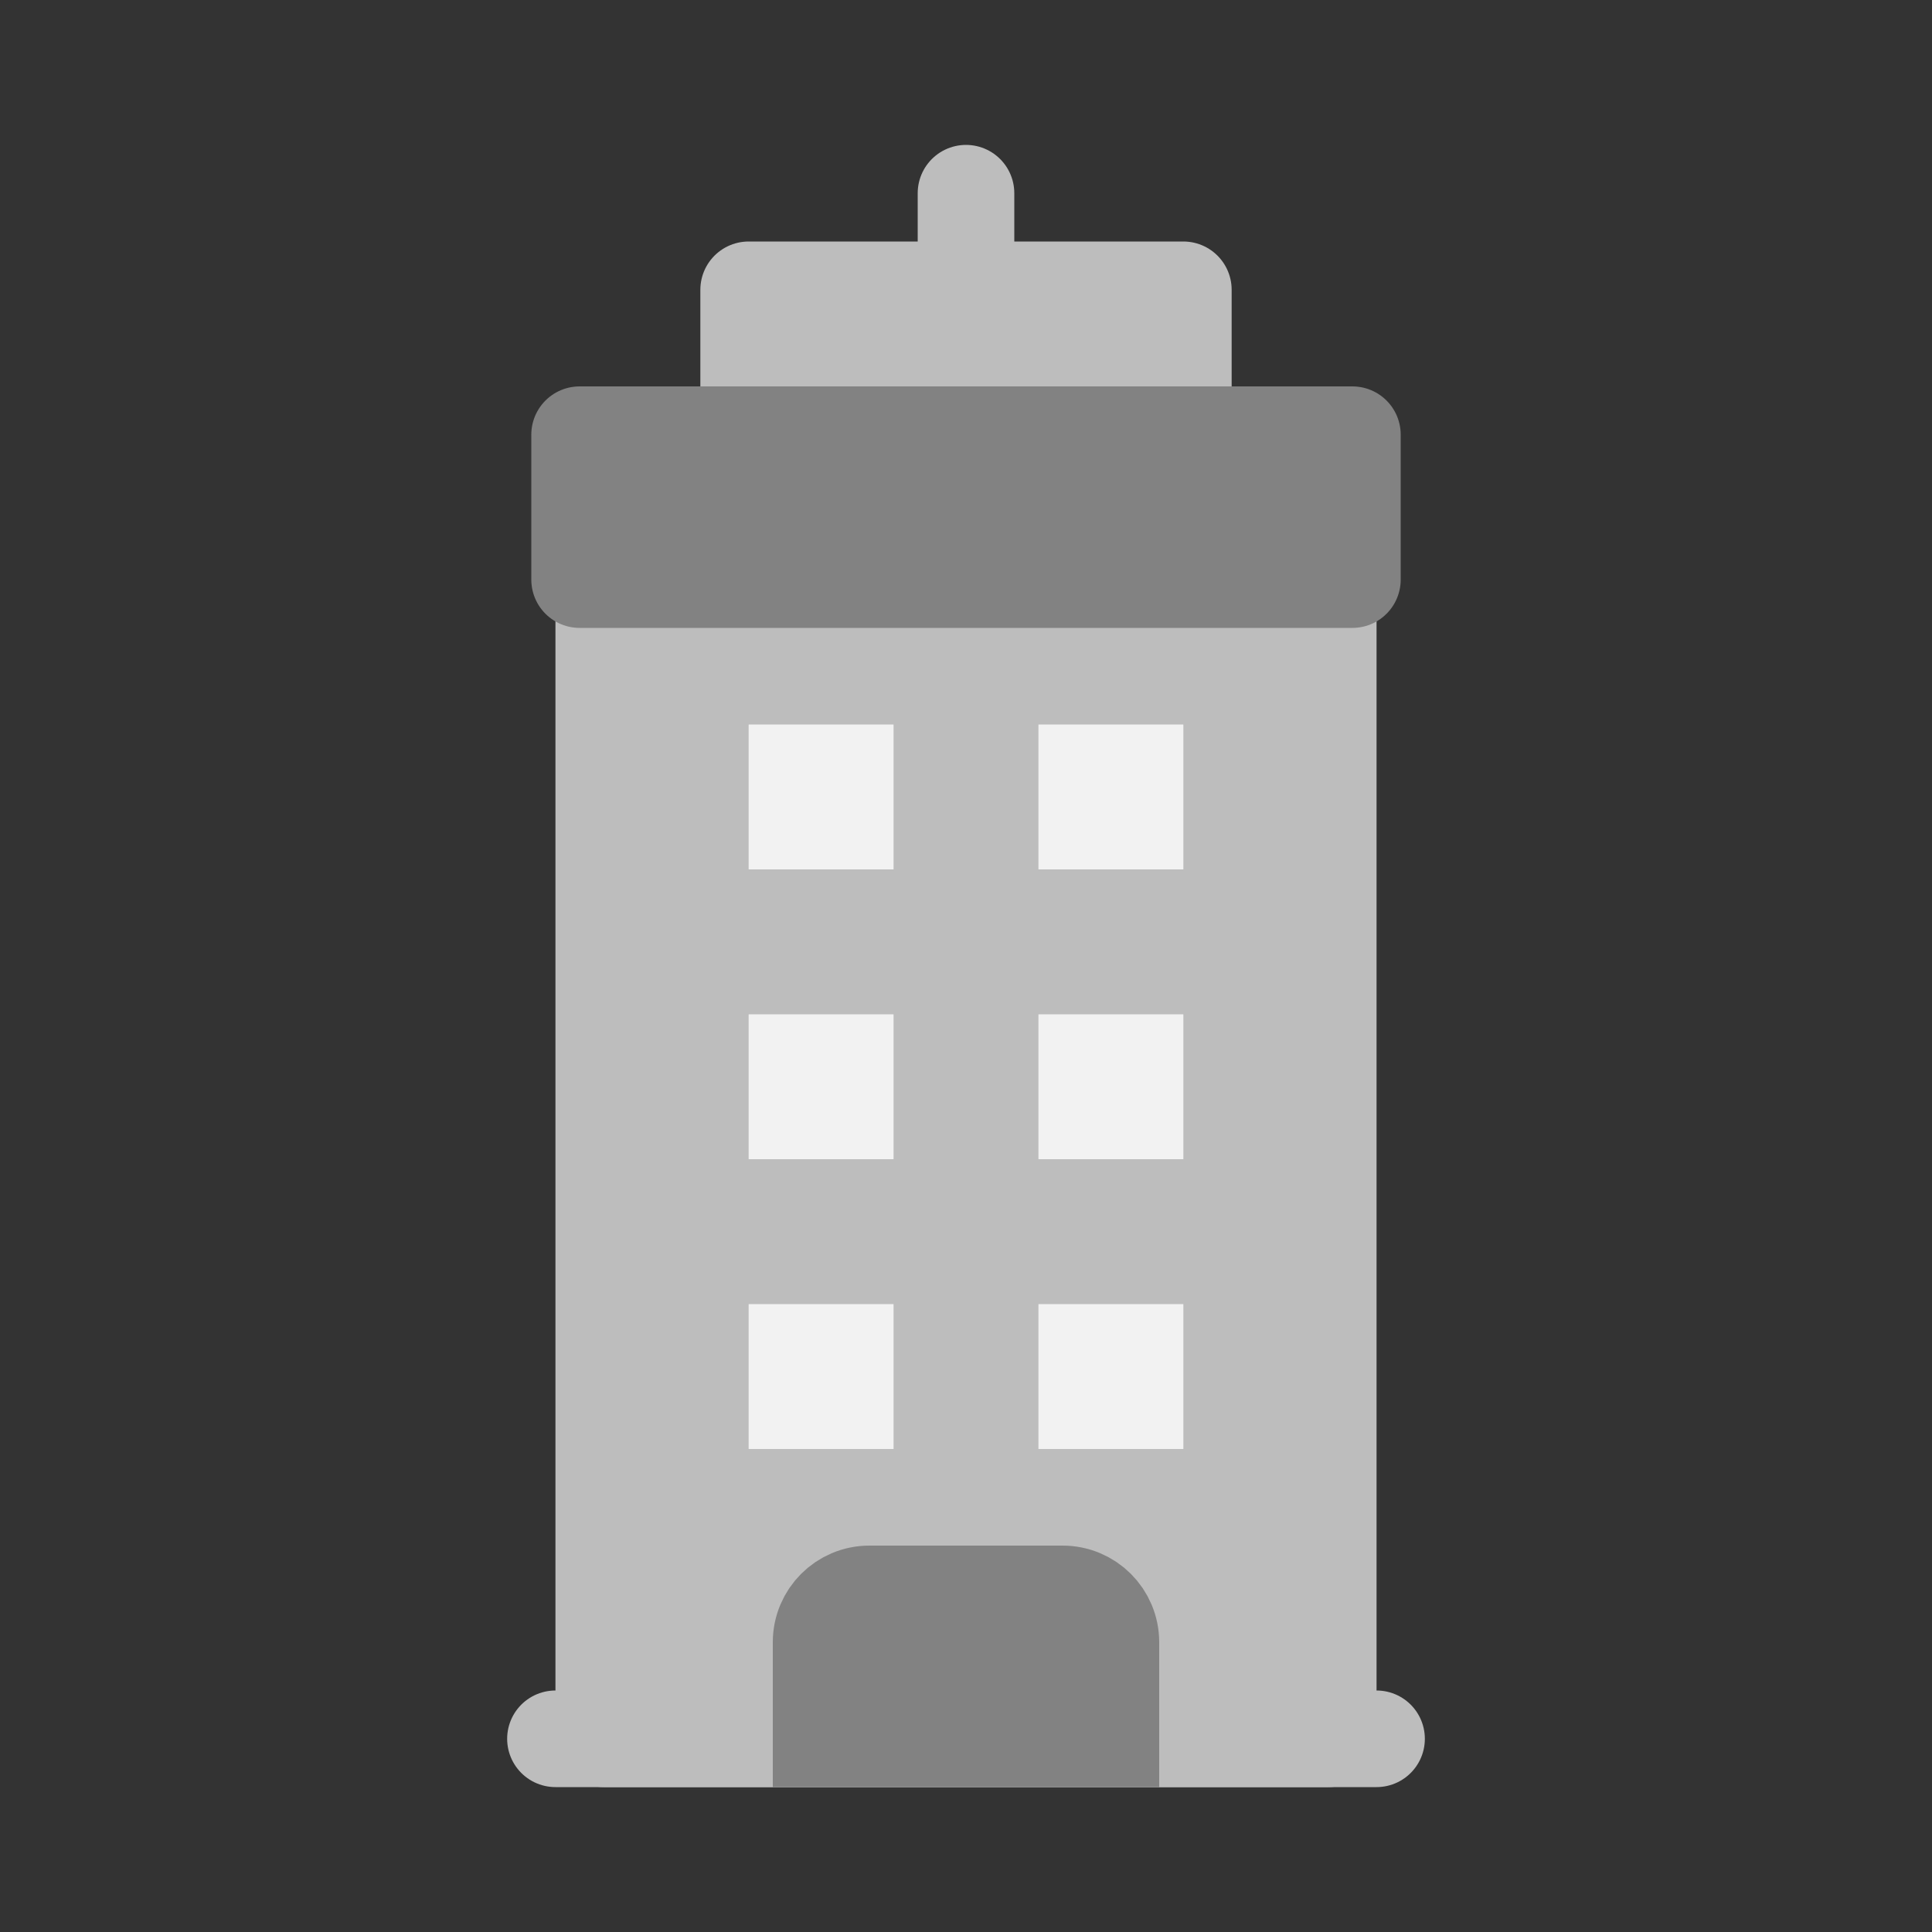 <svg width="80" height="80" viewBox="0 0 80 80" fill="none" xmlns="http://www.w3.org/2000/svg">
  <rect x="0" y="0" width="80" height="80" fill="#333333" stroke="none"/>
  <path d="M23 72H57" stroke="#BDBDBD" stroke-width="4" stroke-linecap="round" stroke-linejoin="round" />
  <path d="M25 24L55 24L55 72H25L25 24Z" fill="#BDBDBD" stroke="#BDBDBD" stroke-width="4" stroke-linecap="round" stroke-linejoin="round" />
  <path d="M34 68C34 66.895 34.895 66 36 66H44C45.105 66 46 66.895 46 68V72H34V68Z" fill="#828282" stroke="#828282" stroke-width="4" stroke-linecap="round" />
  <path d="M31 12L49 12V18L31 18V12Z" fill="#BDBDBD" stroke="#BDBDBD" stroke-width="4" stroke-linecap="round" stroke-linejoin="round" />
  <path d="M24 18L56 18V24L24 24V18Z" fill="#828282" stroke="#828282" stroke-width="4" stroke-linecap="round" stroke-linejoin="round" />
  <path d="M40 12L40 8" stroke="#BDBDBD" stroke-width="4" stroke-linecap="round" stroke-linejoin="round" />
  <path fill-rule="evenodd" clip-rule="evenodd" d="M37 30H31V36H37V30ZM37 42H31V48H37V42ZM31 54H37V60H31V54ZM49 30H43V36H49V30ZM43 42H49V48H43V42ZM49 54H43V60H49V54Z" fill="#F2F2F2" />
</svg>